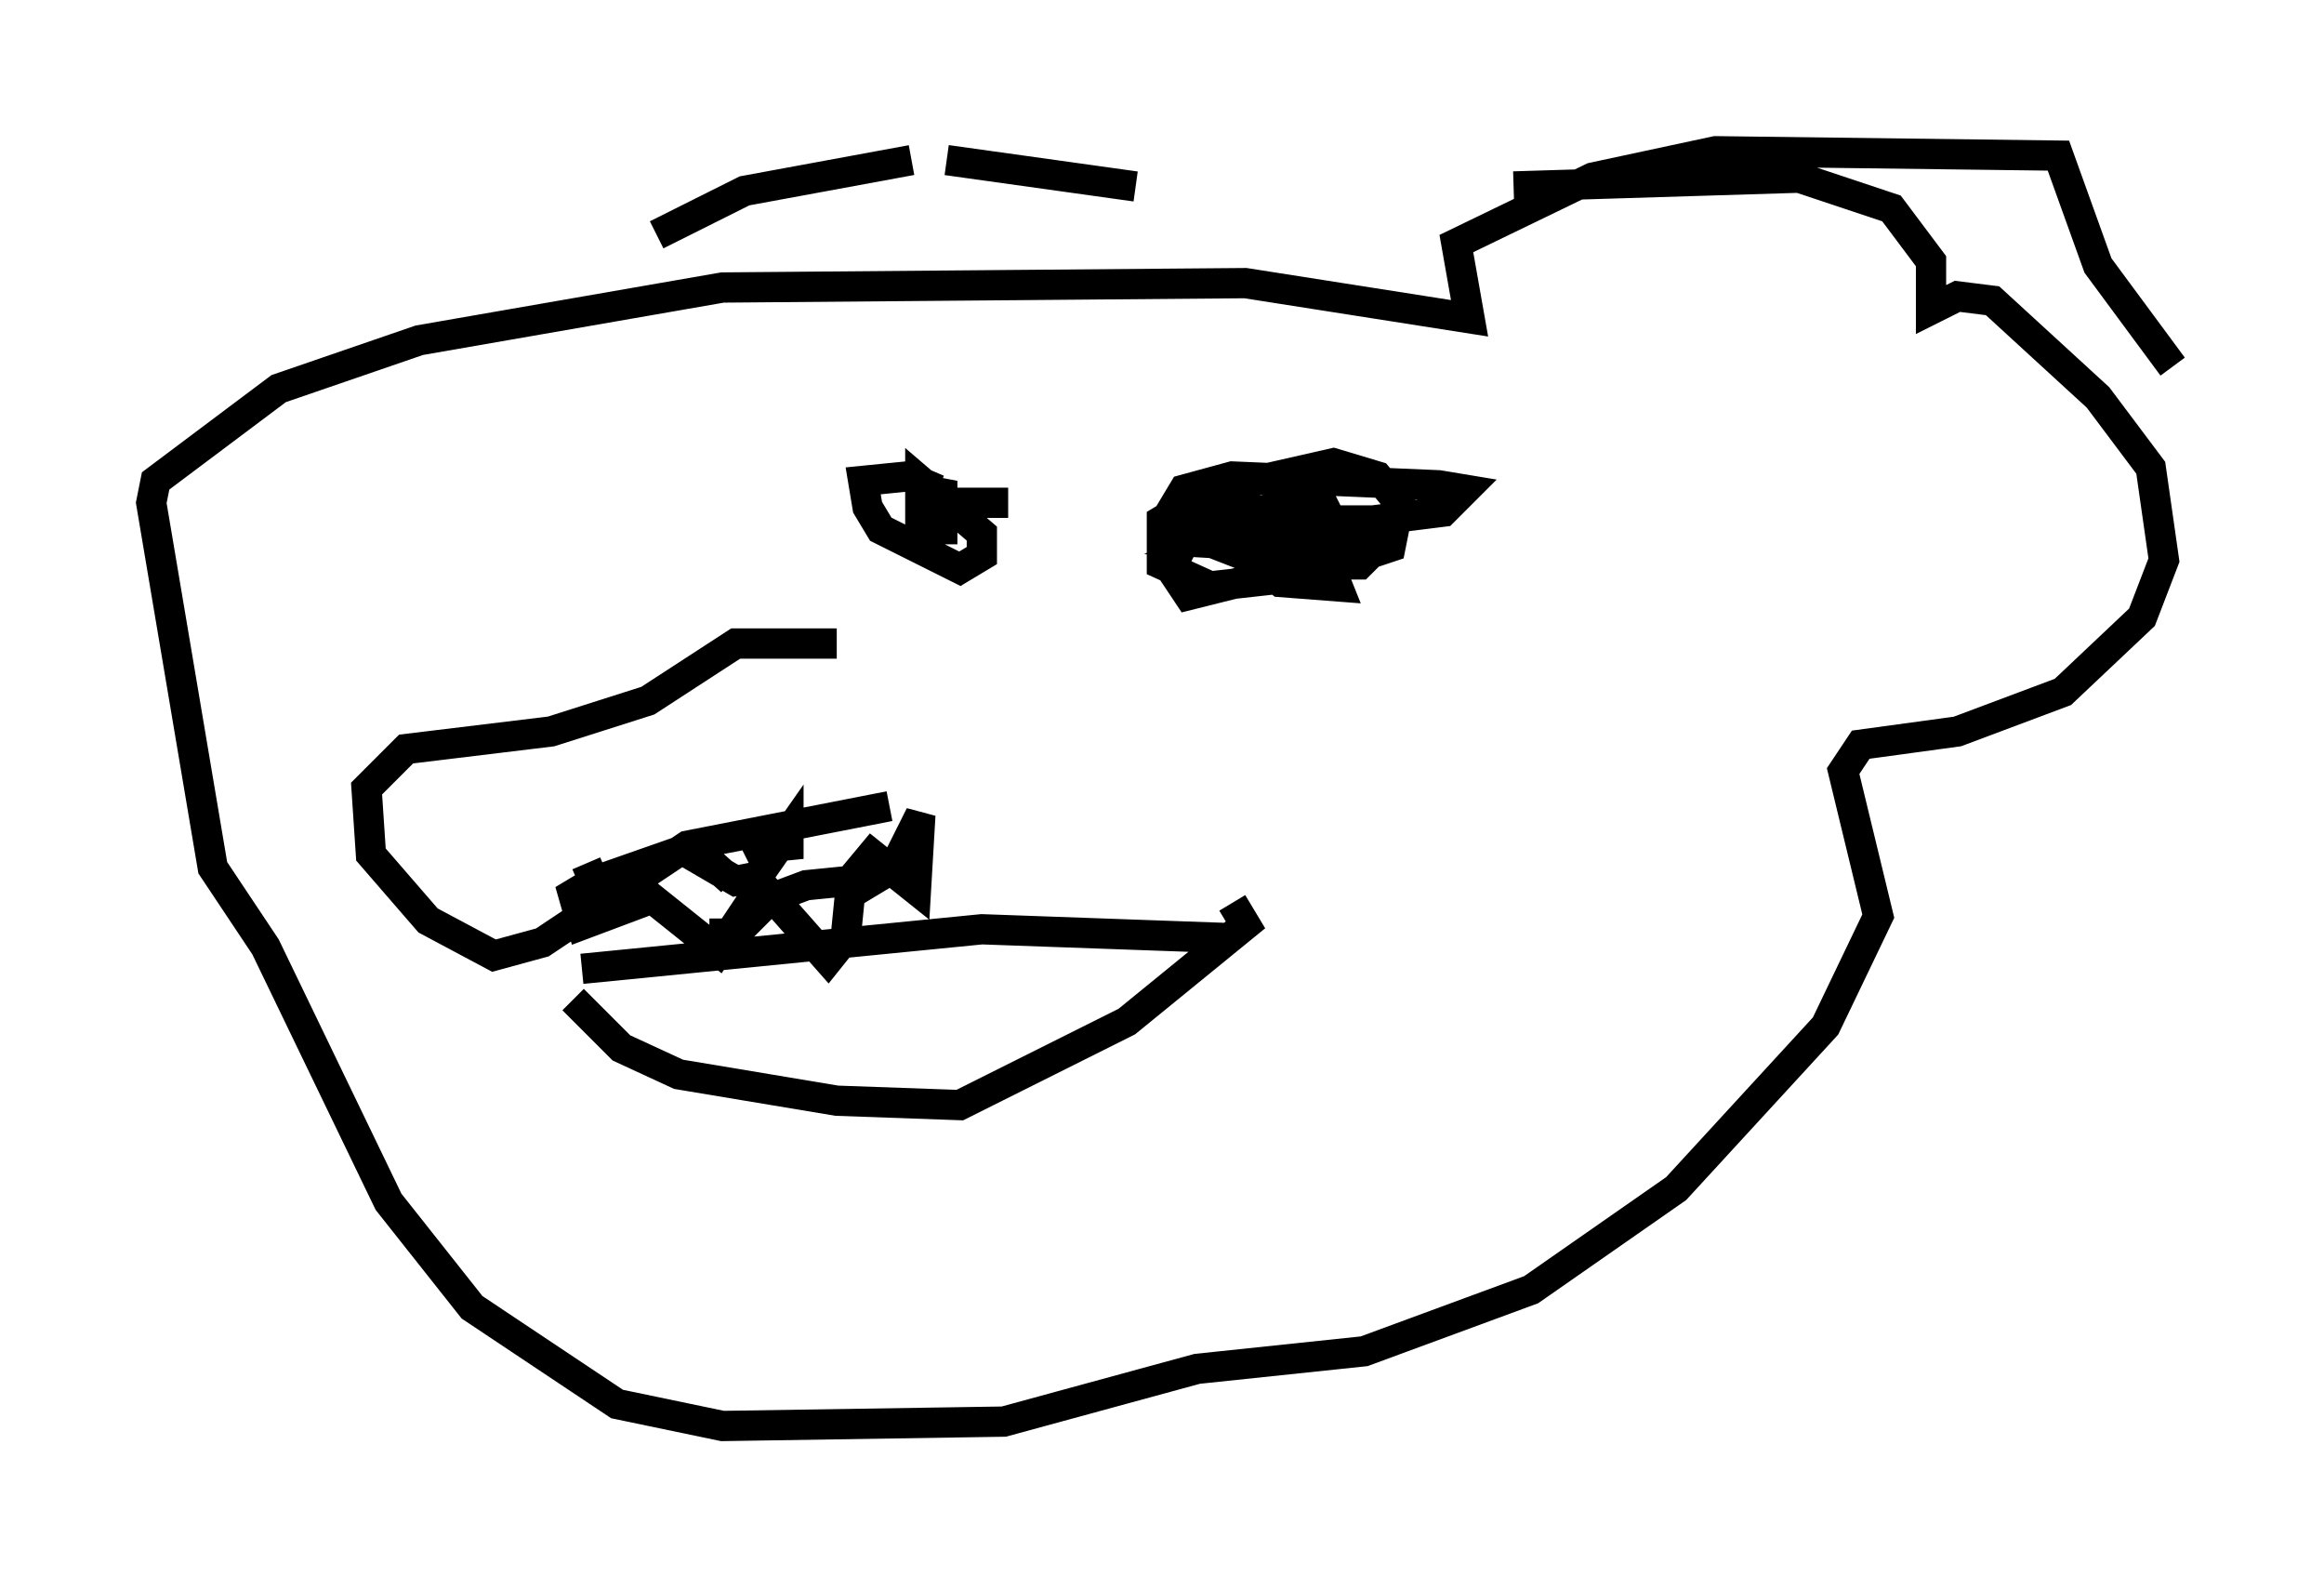 <?xml version="1.0" encoding="utf-8" ?>
<svg baseProfile="full" height="52.123" version="1.1" width="76.816" xmlns="http://www.w3.org/2000/svg" xmlns:ev="http://www.w3.org/2001/xml-events" xmlns:xlink="http://www.w3.org/1999/xlink"><defs /><rect fill="white" height="52.123" width="76.816" x="0" y="0" /><path d="M21.123, 8.486 m0.581, -0.726 l2.905, -1.453 5.52, -1.017 m1.162, 0.0 l6.246, 0.872 m12.492, 0.0 l9.441, -0.291 3.05, 1.017 l1.307, 1.743 0.0, 1.598 l0.872, -0.436 1.162, 0.145 l3.486, 3.196 1.743, 2.324 l0.436, 3.05 -0.726, 1.888 l-2.615, 2.469 -3.486, 1.307 l-3.196, 0.436 -0.581, 0.872 l1.162, 4.793 -1.743, 3.631 l-4.939, 5.374 -4.793, 3.341 l-5.52, 2.034 -5.52, 0.581 l-6.391, 1.743 -9.296, 0.145 l-3.486, -0.726 -4.793, -3.196 l-2.76, -3.486 -4.067, -8.425 l-1.743, -2.615 -2.034, -12.056 l0.145, -0.726 4.067, -3.05 l4.648, -1.598 10.022, -1.743 l17.285, -0.145 7.408, 1.162 l-0.436, -2.469 4.503, -2.179 l4.067, -0.872 11.33, 0.145 l1.307, 3.631 2.469, 3.341 m-44.156, 9.151 l-3.341, 0.0 -2.905, 1.888 l-3.196, 1.017 -4.793, 0.581 l-1.307, 1.307 0.145, 2.179 l1.888, 2.179 2.179, 1.162 l1.598, -0.436 4.793, -3.196 l6.682, -1.307 m-10.458, 6.391 l1.598, 1.598 1.888, 0.872 l5.229, 0.872 4.067, 0.145 l5.52, -2.76 3.922, -3.196 l-0.436, -0.726 m-21.497, 2.179 l13.218, -1.307 8.134, 0.291 m-21.207, -2.469 l0.436, 1.017 m1.162, -1.017 l0.436, 0.291 m1.453, -0.872 l1.307, 1.162 m0.436, -0.872 l0.581, -0.291 m0.726, -0.291 l0.145, 0.726 0.0, -0.872 l-1.017, 1.453 -0.726, 0.145 l-1.743, -1.017 -2.905, 1.017 l-0.726, 0.436 0.291, 1.017 l2.324, -0.872 2.179, 1.743 l1.453, -2.179 2.179, 2.469 l0.581, -0.726 0.145, -1.453 l1.453, -0.872 0.872, -1.743 l-0.145, 2.469 -1.453, -1.162 l-0.726, 0.872 -1.453, 0.145 l-1.162, 0.436 -1.162, 1.162 l-0.872, 0.0 m7.553, -14.67 l-1.017, -0.436 -1.453, 0.145 l0.145, 0.872 0.436, 0.726 l2.615, 1.307 0.726, -0.436 l0.0, -0.726 -2.034, -1.743 l0.0, 1.598 0.726, 0.0 l0.0, -1.598 -0.291, 0.726 l2.469, 0.0 m7.698, 2.615 l-1.743, 0.436 -0.581, -0.872 l0.872, -1.743 1.307, -1.017 l3.196, -0.726 1.453, 0.436 l0.726, 0.872 -0.291, 1.453 l-0.872, 0.291 -2.324, 0.0 l-1.598, -1.307 1.017, -0.291 l0.726, 0.581 -1.453, 0.581 l2.469, -0.436 0.726, 0.145 l0.0, 0.726 -1.743, 0.726 l-0.726, -0.436 -0.872, -1.598 l0.726, 0.291 0.145, 0.726 l-2.469, -0.145 2.324, -1.162 l1.743, 0.0 0.436, 0.872 l-0.581, 0.872 -1.017, 0.581 l-2.615, 0.291 -1.598, -0.726 l0.0, -1.453 0.726, -0.436 l3.196, 0.145 1.307, 1.017 l0.581, 1.453 -1.888, -0.145 l-1.453, -1.162 0.436, -0.872 l3.922, 0.0 0.436, 0.726 l-0.726, 0.726 -3.05, 0.0 l-2.615, -1.017 -0.581, -0.726 l0.436, -0.726 1.598, -0.436 l6.827, 0.291 0.872, 0.145 l-0.726, 0.726 -2.324, 0.291 " fill="none" stroke="black" stroke-width="1" /></svg>